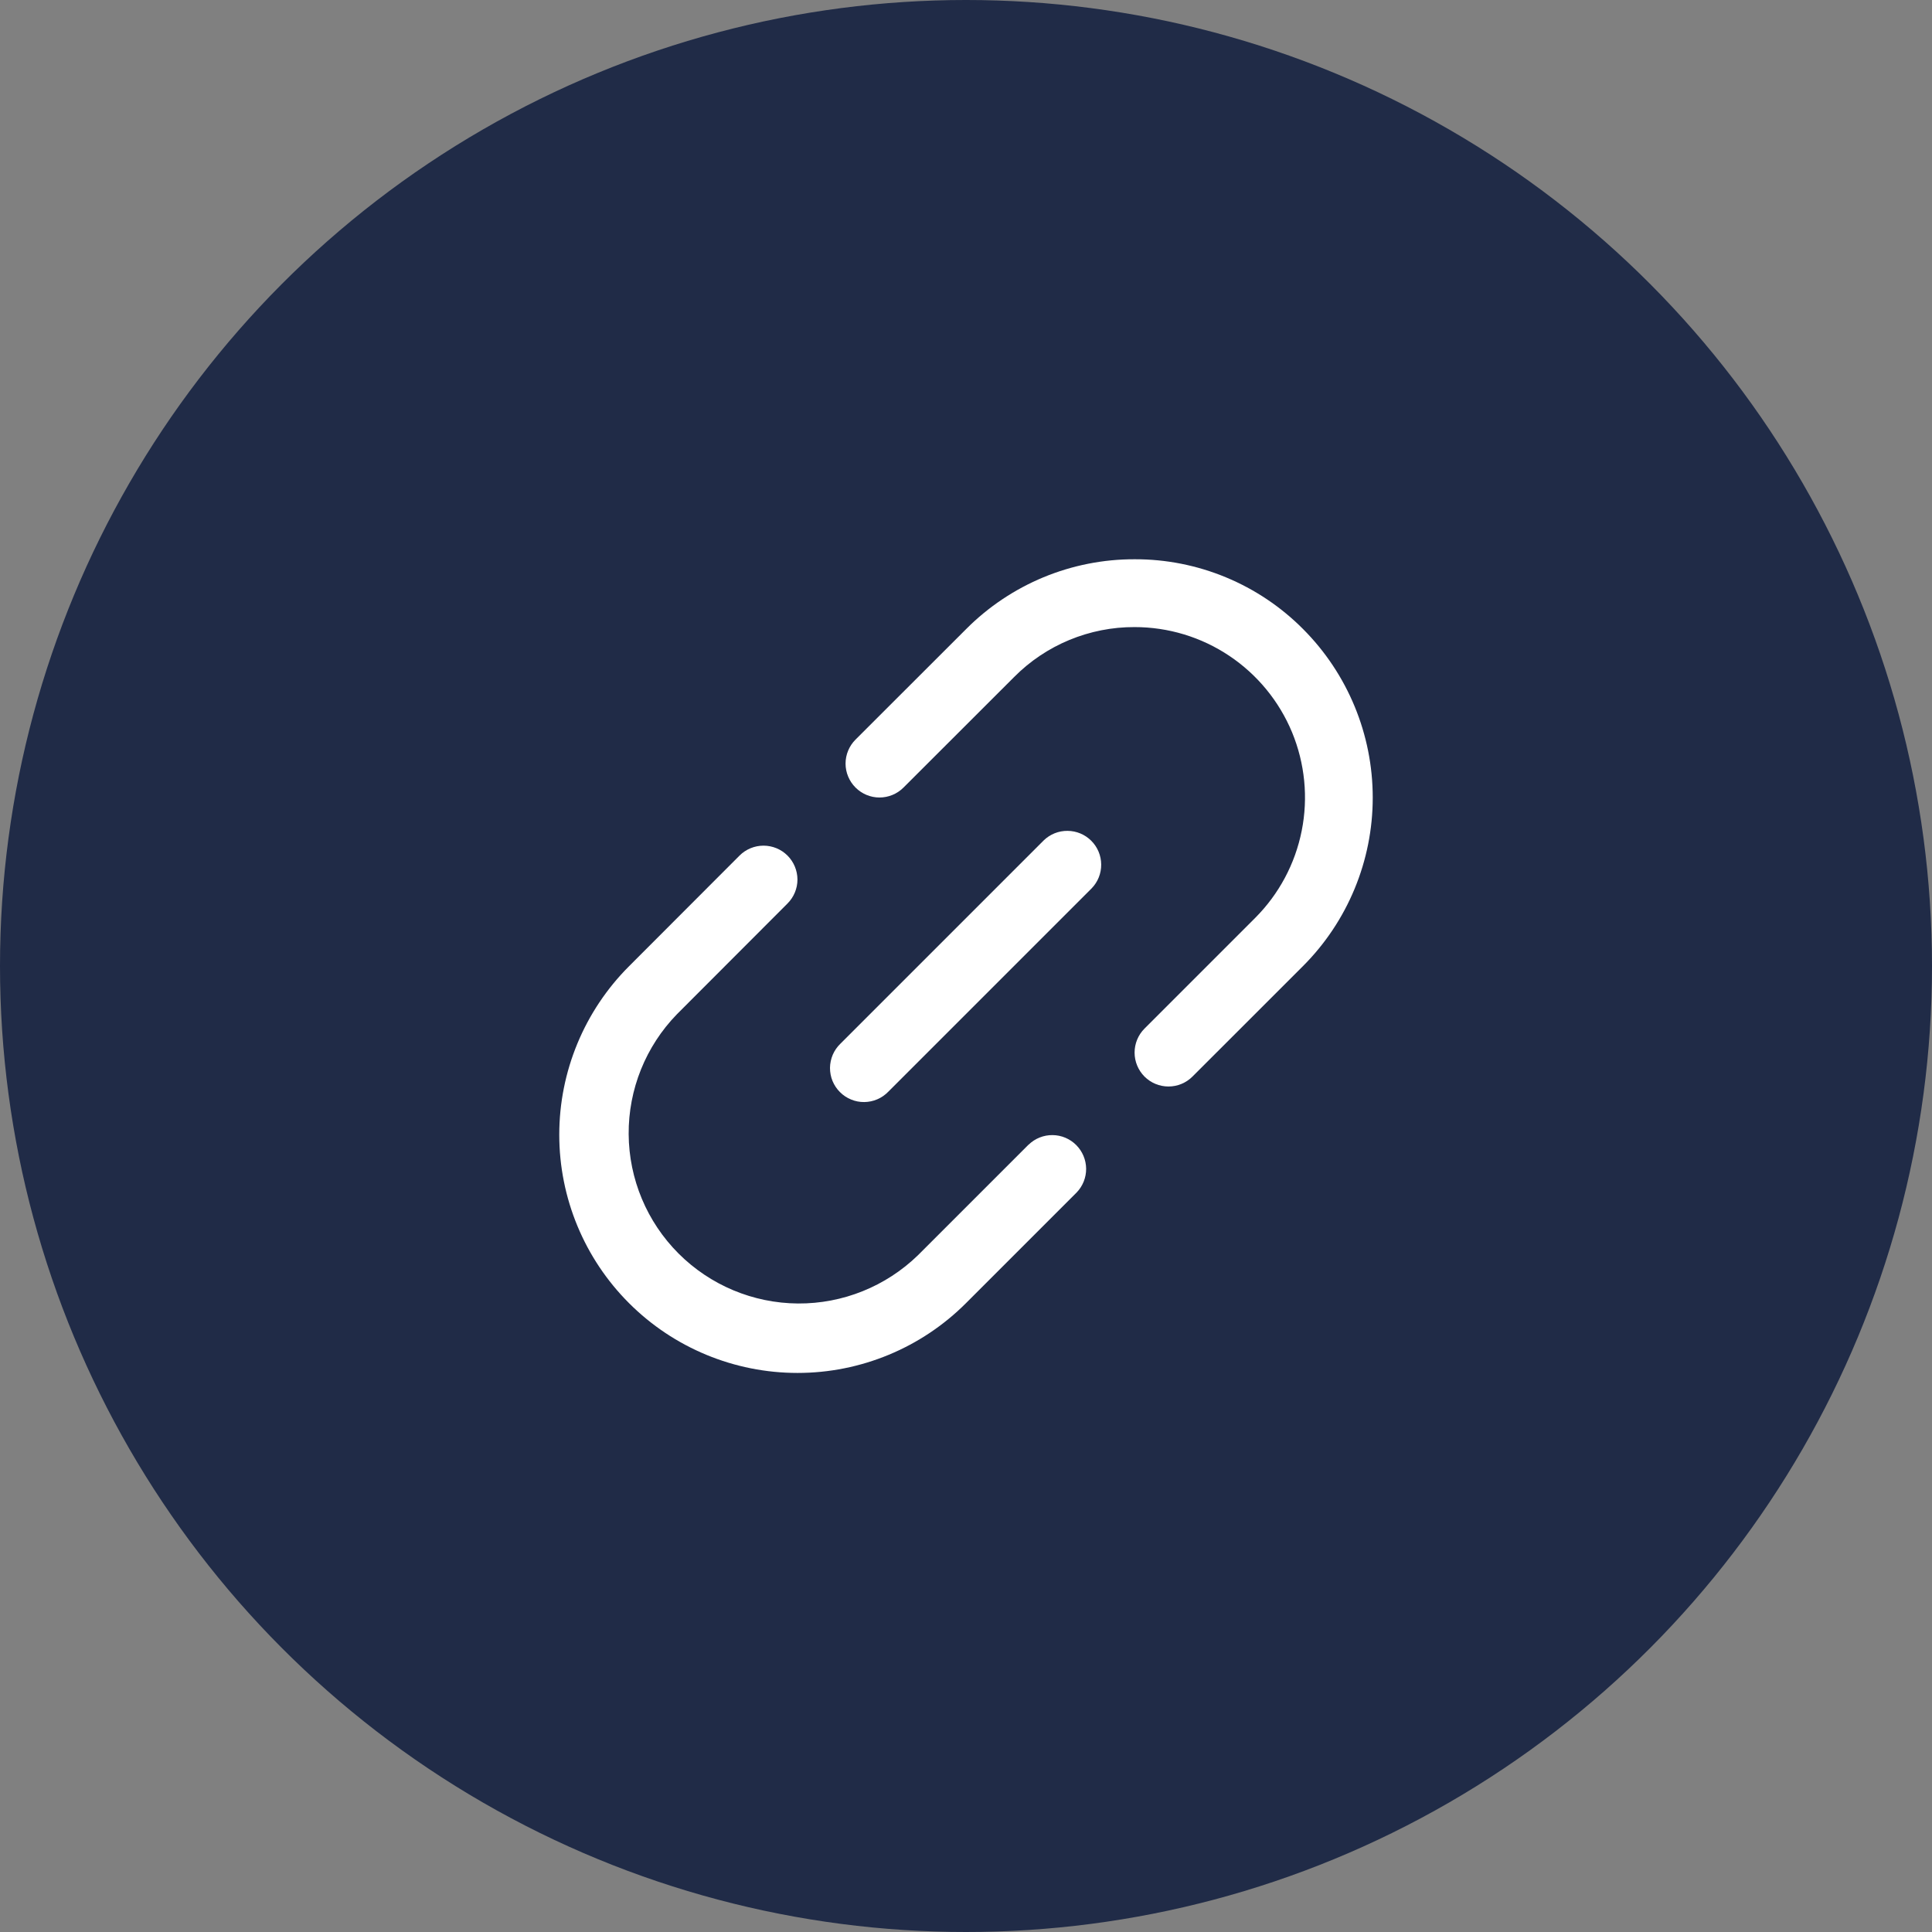 <svg width="38" height="38" viewBox="0 0 38 38" fill="none" xmlns="http://www.w3.org/2000/svg">
<rect x="0" y="0" width="38" height="38" fill="#808080" stroke="none"/>
<circle cx="19" cy="19" r="19" fill="#202B47"/>
<path d="M20.231 22.513L18.056 24.688C17.424 25.302 16.576 25.644 15.695 25.638C14.814 25.632 13.97 25.279 13.347 24.656C12.724 24.033 12.371 23.19 12.365 22.309C12.359 21.428 12.7 20.58 13.315 19.948L15.489 17.771C15.614 17.646 15.685 17.476 15.685 17.299C15.684 17.123 15.614 16.953 15.489 16.828C15.364 16.703 15.194 16.633 15.017 16.633C14.841 16.633 14.671 16.703 14.546 16.828L12.372 19.005C11.493 19.884 11 21.076 11 22.319C11 23.562 11.494 24.754 12.373 25.632C13.252 26.511 14.444 27.004 15.687 27.004C16.93 27.004 18.122 26.51 19 25.631L21.175 23.456C21.297 23.33 21.364 23.162 21.363 22.987C21.361 22.812 21.291 22.645 21.167 22.521C21.044 22.398 20.877 22.327 20.702 22.326C20.527 22.324 20.358 22.392 20.233 22.513H20.231Z" fill="white"/>
<path d="M25.631 12.374C25.197 11.937 24.681 11.591 24.112 11.355C23.543 11.119 22.933 10.998 22.318 11C21.702 10.998 21.093 11.119 20.524 11.354C19.956 11.59 19.439 11.935 19.005 12.371L16.827 14.547C16.702 14.672 16.631 14.842 16.631 15.019C16.631 15.195 16.702 15.365 16.827 15.49C16.952 15.615 17.121 15.686 17.298 15.686C17.475 15.686 17.645 15.616 17.77 15.491L19.947 13.316C20.257 13.003 20.626 12.756 21.033 12.587C21.44 12.419 21.876 12.332 22.316 12.334C22.979 12.334 23.627 12.53 24.178 12.899C24.729 13.267 25.159 13.791 25.413 14.403C25.666 15.016 25.733 15.69 25.603 16.34C25.474 16.99 25.155 17.587 24.686 18.056L22.511 20.231C22.386 20.356 22.316 20.526 22.316 20.703C22.316 20.88 22.386 21.049 22.511 21.175C22.636 21.3 22.806 21.37 22.983 21.37C23.16 21.37 23.329 21.3 23.454 21.175L25.629 19.001C26.507 18.122 27 16.93 27 15.688C27 14.446 26.508 13.254 25.631 12.374Z" fill="white"/>
<path d="M20.529 16.529L16.529 20.529C16.465 20.591 16.414 20.665 16.379 20.746C16.345 20.827 16.326 20.915 16.325 21.003C16.325 21.092 16.341 21.18 16.375 21.262C16.409 21.343 16.458 21.418 16.521 21.48C16.583 21.543 16.658 21.593 16.74 21.626C16.822 21.66 16.909 21.677 16.998 21.676C17.086 21.675 17.174 21.657 17.255 21.622C17.337 21.587 17.41 21.536 17.472 21.472L21.472 17.472C21.594 17.346 21.661 17.178 21.659 17.003C21.658 16.828 21.588 16.661 21.464 16.537C21.34 16.413 21.173 16.343 20.998 16.342C20.823 16.34 20.655 16.407 20.529 16.529Z" fill="white"/>
</svg>
